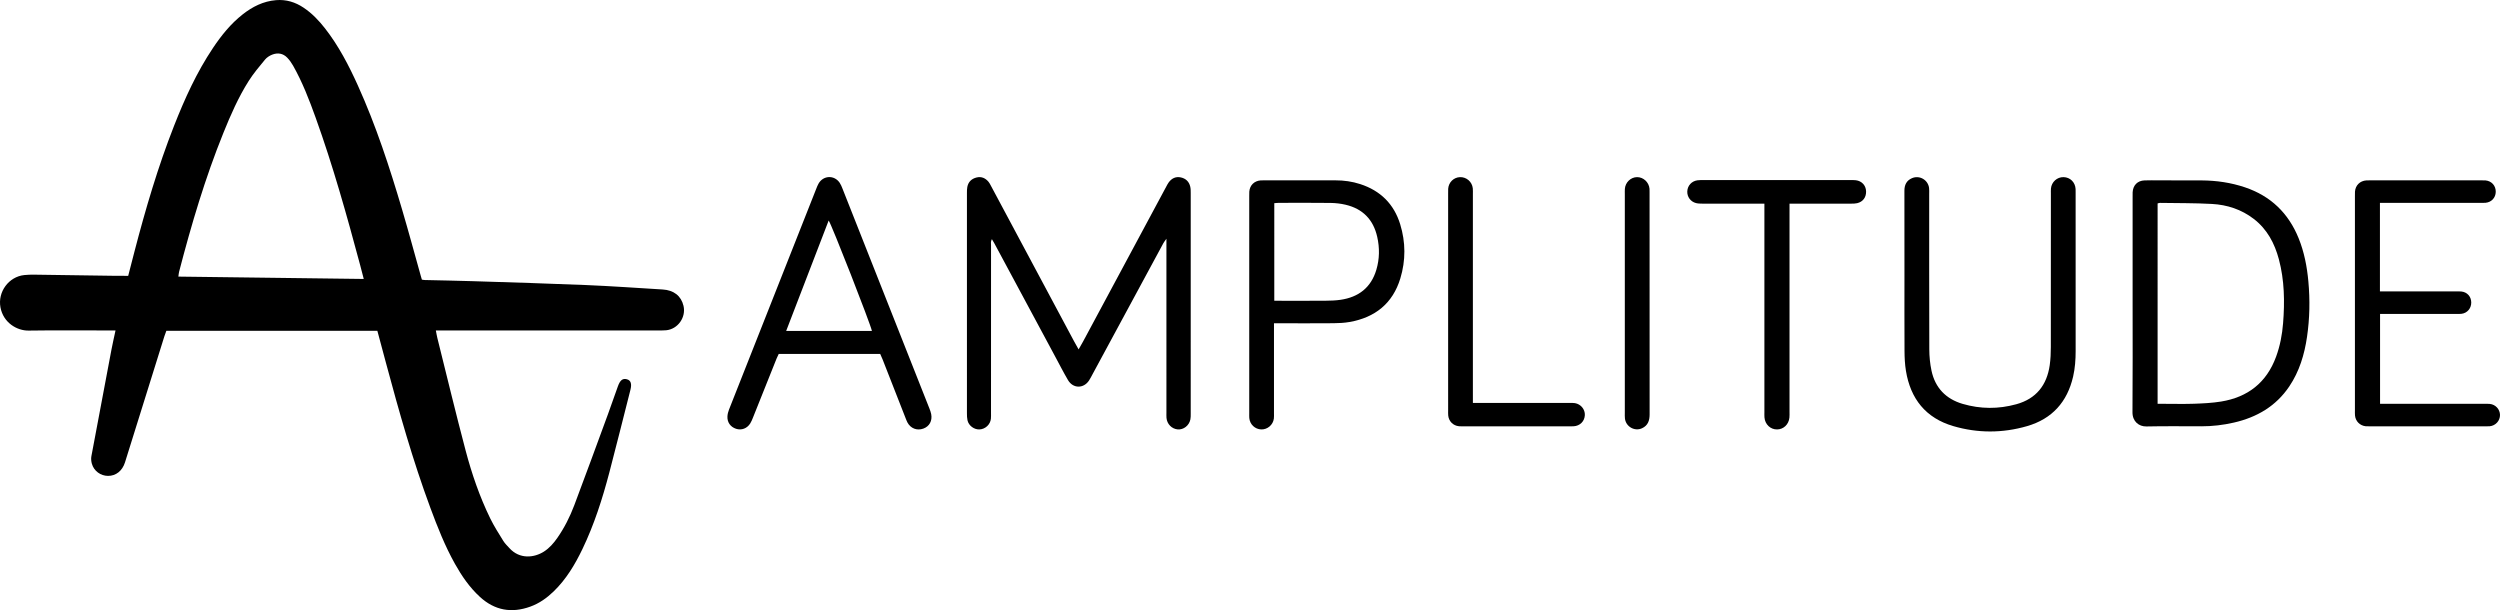 <?xml version="1.0" encoding="utf-8"?>
<!-- Generator: Adobe Illustrator 16.0.0, SVG Export Plug-In . SVG Version: 6.00 Build 0)  -->
<!DOCTYPE svg PUBLIC "-//W3C//DTD SVG 1.1//EN" "http://www.w3.org/Graphics/SVG/1.1/DTD/svg11.dtd">
<svg version="1.1" id="Layer_1" xmlns="http://www.w3.org/2000/svg" xmlns:xlink="http://www.w3.org/1999/xlink" x="0px" y="0px"
	 width="1025.617px" height="250.305px" viewBox="0 0 1025.617 250.305" enable-background="new 0 0 1025.617 250.305"
	 xml:space="preserve">
<g>
	<path fill-rule="evenodd" clip-rule="evenodd" d="M178.803,135.571c0.247,1.244,0.389,2.173,0.616,3.081
		c3.849,15.422,7.556,30.882,11.62,46.247c2.514,9.505,5.716,18.822,10.033,27.688c1.568,3.222,3.523,6.261,5.406,9.319
		c0.662,1.074,1.619,1.973,2.473,2.923c4.246,4.722,10.237,3.987,14.193,1.459c2.266-1.449,3.984-3.439,5.504-5.619
		c2.899-4.157,5.164-8.67,6.944-13.383c4.716-12.481,9.284-25.02,13.888-37.544c1.378-3.75,2.673-7.53,4.023-11.291
		c0.897-2.502,1.983-3.33,3.673-2.86c1.649,0.459,2.083,1.882,1.446,4.373c-2.888,11.299-5.675,22.625-8.648,33.902
		c-2.835,10.752-6.199,21.336-11.036,31.39c-3.066,6.374-6.665,12.398-11.801,17.37c-2.787,2.698-5.896,4.907-9.574,6.238
		c-7.693,2.785-14.604,1.575-20.688-4.003c-4.24-3.888-7.439-8.555-10.226-13.531c-4.115-7.348-7.189-15.154-10.108-23.03
		c-7.198-19.431-12.804-39.348-18.178-59.336c-1.18-4.389-2.354-8.78-3.556-13.262c-28.89,0-57.656,0-86.557,0
		c-0.286,0.791-0.582,1.522-0.817,2.272c-5.39,17.234-10.777,34.469-16.152,51.707c-1.079,3.458-3.698,5.574-6.969,5.552
		c-3.043-0.021-5.783-2.008-6.618-4.971c-0.272-0.969-0.388-2.084-0.207-3.062c2.71-14.607,5.473-29.205,8.246-43.801
		c0.474-2.495,1.052-4.97,1.662-7.829c-1.089,0-1.933,0-2.776,0c-10.959,0-21.92-0.114-32.876,0.053
		c-4.708,0.071-10.362-3.162-11.554-9.524c-1.185-6.32,3.366-12.586,9.77-13.256c1.349-0.141,2.714-0.186,4.071-0.167
		c11.197,0.147,22.394,0.322,33.591,0.481c1.585,0.022,3.172,0.003,4.975,0.003c0.853-3.308,1.699-6.617,2.559-9.922
		c4.554-17.486,9.642-34.806,16.259-51.642c4.365-11.106,9.28-21.944,15.946-31.9c3.44-5.14,7.286-9.935,12.188-13.786
		c4.035-3.169,8.462-5.413,13.683-5.849c4.172-0.348,7.902,0.8,11.335,3.098c3.43,2.295,6.239,5.235,8.763,8.467
		c5.601,7.175,9.757,15.189,13.487,23.437c7.46,16.496,13.061,33.663,18.175,50.994c2.667,9.041,5.118,18.146,7.667,27.223
		c0.127,0.453,0.266,0.902,0.422,1.433c0.447,0.064,0.827,0.157,1.208,0.166c6.557,0.159,13.115,0.26,19.67,0.469
		c15.508,0.493,31.018,0.94,46.52,1.592c10.463,0.44,20.914,1.186,31.369,1.816c4.606,0.277,7.591,2.639,8.56,6.693
		c1.126,4.712-2.309,9.589-7.126,10.041c-1.35,0.127-2.717,0.079-4.077,0.079c-29.118,0.004-58.236,0.003-87.354,0.003
		C180.917,135.571,179.985,135.571,178.803,135.571z M149.227,114.439c-0.556-2.146-1.002-3.919-1.476-5.685
		c-5.465-20.367-11.127-40.676-18.277-60.532c-2.626-7.293-5.411-14.532-9.244-21.303c-0.662-1.169-1.469-2.301-2.4-3.266
		c-1.733-1.796-3.934-2.122-6.187-1.229c-1.079,0.427-2.185,1.14-2.915,2.024c-2.334,2.825-4.725,5.647-6.681,8.732
		c-4.248,6.701-7.42,13.965-10.389,21.305c-7.5,18.548-13.161,37.687-18.191,57.025c-0.15,0.578-0.18,1.188-0.292,1.965
		C98.54,113.797,123.705,114.116,149.227,114.439z"/>
	<path fill-rule="evenodd" clip-rule="evenodd" d="M442.498,143.347c0.761-1.345,1.313-2.276,1.825-3.229
		c11.386-21.201,22.767-42.405,34.152-63.607c0.302-0.563,0.592-1.141,0.966-1.655c1.237-1.7,2.903-2.531,5-2.072
		c2.048,0.448,3.397,1.762,3.864,3.824c0.191,0.844,0.184,1.744,0.184,2.619c0.009,30.158,0.008,60.315,0.002,90.474
		c0,0.796,0.017,1.612-0.142,2.385c-0.515,2.51-2.821,4.285-5.188,4.079c-2.453-0.213-4.41-2.205-4.615-4.74
		c-0.058-0.716-0.022-1.439-0.022-2.159c-0.001-22.878-0.001-45.757-0.001-68.635c0-0.717,0-1.433,0-2.684
		c-0.604,0.871-0.982,1.318-1.254,1.822c-9.661,17.863-19.311,35.731-28.964,53.597c-0.494,0.914-0.953,1.854-1.522,2.721
		c-2.242,3.414-6.572,3.375-8.643-0.16c-1.858-3.172-3.53-6.452-5.272-9.691c-8.328-15.493-16.651-30.989-24.979-46.481
		c-0.26-0.484-0.558-0.949-0.969-1.644c-0.557,0.987-0.345,1.847-0.346,2.641c-0.015,22.878-0.012,45.756-0.013,68.635
		c0,0.8,0.039,1.605-0.041,2.398c-0.24,2.376-2.278,4.273-4.655,4.392c-2.217,0.11-4.472-1.543-4.954-3.754
		c-0.202-0.927-0.225-1.906-0.225-2.861c-0.011-30.158-0.01-60.316-0.002-90.474c0-0.797,0.011-1.609,0.158-2.387
		c0.398-2.111,1.77-3.378,3.79-3.883c1.98-0.494,3.622,0.238,4.902,1.763c0.405,0.483,0.691,1.073,0.992,1.636
		c11.348,21.222,22.69,42.446,34.037,63.668C441.111,140.912,441.699,141.92,442.498,143.347z"/>
	<path fill-rule="evenodd" clip-rule="evenodd" d="M874.896,124.252c0-14.396-0.001-28.793,0-43.19c0-0.72-0.024-1.441,0.011-2.159
		c0.141-2.884,1.979-4.778,4.854-4.894c1.996-0.08,3.998-0.024,5.998-0.023c5.838,0.005,11.677-0.016,17.516,0.028
		c6.031,0.045,11.938,0.896,17.68,2.824c10.592,3.556,17.88,10.601,22.048,20.902c2.296,5.673,3.437,11.62,3.995,17.704
		c0.697,7.601,0.556,15.177-0.546,22.724c-1.061,7.271-3.138,14.205-7.288,20.368c-5.479,8.133-13.335,12.677-22.722,14.829
		c-4.376,1.004-8.815,1.525-13.312,1.522c-7.519-0.005-15.04-0.104-22.555,0.062c-3.125,0.069-5.765-2.09-5.732-5.826
		C874.971,154.167,874.896,139.209,874.896,124.252z M885.149,165.666c1.002,0,1.784,0.001,2.566,0
		c4.159,0,8.321,0.113,12.475-0.034c3.665-0.131,7.359-0.309,10.972-0.894c10.998-1.784,18.695-7.77,22.586-18.377
		c1.636-4.461,2.512-9.077,2.883-13.795c0.693-8.811,0.567-17.584-1.728-26.187c-1.749-6.555-4.812-12.355-10.325-16.59
		c-5.048-3.878-10.892-5.778-17.133-6.121c-7.097-0.391-14.219-0.317-21.331-0.432c-0.295-0.005-0.592,0.131-0.965,0.22
		C885.149,110.787,885.149,138.035,885.149,165.666z"/>
	<path fill-rule="evenodd" clip-rule="evenodd" d="M361.103,145.21c-13.865,0-27.677,0-41.638,0
		c-0.284,0.606-0.611,1.228-0.871,1.876c-3.236,8.083-6.458,16.172-9.697,24.255c-0.326,0.812-0.656,1.643-1.12,2.379
		c-1.312,2.079-3.607,2.909-5.813,2.187c-2.284-0.748-3.67-2.656-3.536-5.093c0.051-0.935,0.295-1.897,0.641-2.773
		c11.929-30.242,23.881-60.475,35.834-90.708c0.264-0.667,0.529-1.343,0.878-1.967c1.935-3.458,6.476-3.665,8.7-0.378
		c0.486,0.718,0.817,1.554,1.139,2.368c11.902,30.081,23.795,60.166,35.681,90.252c0.292,0.739,0.569,1.5,0.719,2.277
		c0.53,2.762-0.735,5.044-3.229,5.945c-2.592,0.937-5.212-0.062-6.519-2.521c-0.336-0.632-0.576-1.315-0.838-1.984
		c-3.117-7.958-6.228-15.919-9.349-23.875C361.797,146.715,361.452,146.002,361.103,145.21z M322.528,135.757
		c11.927,0,23.538,0,35.171,0c-0.575-2.853-16.582-43.783-17.741-45.292C334.152,105.55,328.378,120.553,322.528,135.757z"/>
	<path fill-rule="evenodd" clip-rule="evenodd" d="M781.296,113.08c0-11.598,0.021-23.195-0.017-34.792
		c-0.008-2.41,0.838-4.209,3.089-5.187c3.074-1.334,6.579,0.652,7.024,3.979c0.106,0.787,0.054,1.597,0.054,2.396
		c0.003,21.275-0.031,42.55,0.043,63.825c0.011,2.935,0.296,5.923,0.907,8.789c1.502,7.032,5.924,11.592,12.774,13.602
		c7.29,2.138,14.678,2.174,22.013,0.148c8.161-2.253,12.557-7.844,13.716-16.07c0.344-2.442,0.444-4.937,0.448-7.406
		c0.034-20.955,0.02-41.91,0.021-62.865c0-0.72-0.038-1.444,0.027-2.158c0.249-2.695,2.522-4.73,5.173-4.671
		c2.715,0.059,4.775,2.089,4.939,4.878c0.027,0.479,0.012,0.959,0.012,1.439c0,21.675-0.008,43.35,0.008,65.024
		c0.002,3.531-0.242,7.023-1.035,10.474c-2.393,10.416-8.627,17.362-18.9,20.337c-10.051,2.91-20.235,2.93-30.283-0.02
		c-11.292-3.313-17.533-11.204-19.401-22.652c-0.436-2.667-0.568-5.408-0.585-8.116C781.257,133.714,781.296,123.397,781.296,113.08
		z"/>
	<path fill-rule="evenodd" clip-rule="evenodd" d="M522.648,132.625c0,1.161,0,2.022,0,2.884c0,11.359,0.001,22.718-0.002,34.077
		c0,0.72,0.04,1.447-0.052,2.156c-0.332,2.562-2.623,4.506-5.161,4.431c-2.575-0.076-4.701-2.086-4.914-4.677
		c-0.052-0.637-0.023-1.279-0.024-1.92c0-29.677,0-59.354,0-89.031c0-0.64-0.026-1.282,0.023-1.919
		c0.198-2.605,2.018-4.409,4.641-4.617c0.397-0.032,0.799-0.021,1.199-0.021c9.839,0,19.678,0.018,29.517-0.004
		c3.471-0.008,6.859,0.472,10.151,1.539c8.273,2.681,13.839,8.155,16.396,16.47c2.265,7.365,2.304,14.849,0.062,22.218
		c-3.128,10.286-10.355,16.022-20.78,17.875c-2.189,0.389-4.45,0.495-6.68,0.515c-7.119,0.063-14.238,0.024-21.357,0.025
		C524.793,132.625,523.92,132.625,522.648,132.625z M522.772,123.388c0.96,0,1.739,0,2.52,0c6.156,0,12.312,0.03,18.468-0.017
		c2.072-0.016,4.164-0.079,6.21-0.379c7.39-1.084,12.496-5.003,14.672-12.312c1.325-4.454,1.379-8.974,0.359-13.501
		c-1.596-7.085-5.934-11.532-12.995-13.189c-2.004-0.47-4.104-0.709-6.164-0.735c-7.034-0.089-14.07-0.04-21.105-0.033
		c-0.617,0-1.234,0.08-1.964,0.131C522.772,96.659,522.772,109.822,522.772,123.388z"/>
	<path fill-rule="evenodd" clip-rule="evenodd" d="M976.358,83.216c0,12.242,0,24.13,0,36.332c0.956,0,1.808,0,2.659,0
		c9.517,0,19.033-0.001,28.549,0.001c0.72,0,1.443-0.032,2.158,0.035c2.415,0.227,4.068,2.058,4.099,4.49
		c0.03,2.384-1.613,4.349-3.955,4.658c-0.709,0.094-1.438,0.05-2.156,0.05c-9.517,0.003-19.032,0.002-28.55,0.002
		c-0.863,0-1.727,0-2.751,0c0,12.316,0,24.426,0,36.882c0.867,0,1.714,0,2.561,0c13.435,0.001,26.869,0,40.304,0.002
		c0.72,0,1.444-0.035,2.158,0.036c2.34,0.234,4.135,2.186,4.183,4.495c0.05,2.396-1.806,4.444-4.251,4.675
		c-0.396,0.038-0.799,0.021-1.199,0.021c-16.073,0.001-32.147,0.001-48.221,0c-0.48,0-0.963,0.019-1.438-0.031
		c-2.352-0.251-4.134-2.023-4.372-4.372c-0.071-0.714-0.037-1.438-0.037-2.158c-0.002-29.269-0.002-58.537,0-87.806
		c0-0.64-0.026-1.282,0.023-1.918c0.202-2.599,2.029-4.4,4.654-4.601c0.477-0.037,0.959-0.021,1.438-0.021
		c15.354,0,30.708,0,46.062,0.001c0.479,0,0.963-0.02,1.438,0.028c2.497,0.252,4.206,2.192,4.161,4.701
		c-0.043,2.386-1.745,4.243-4.146,4.469c-0.714,0.067-1.438,0.029-2.158,0.029c-12.795,0.001-25.59,0.001-38.385,0.001
		C978.32,83.216,977.453,83.216,976.358,83.216z"/>
	<path fill-rule="evenodd" clip-rule="evenodd" d="M723.839,83.552c-1.18,0-2.043,0-2.907,0c-7.517,0-15.034,0.007-22.552-0.01
		c-0.871-0.002-1.773-0.019-2.608-0.234c-2.233-0.575-3.664-2.567-3.571-4.794c0.099-2.348,1.777-4.211,4.167-4.543
		c0.787-0.109,1.595-0.092,2.394-0.092c20.152-0.004,40.305-0.004,60.458-0.001c0.719,0,1.445-0.023,2.155,0.067
		c2.425,0.308,4.08,2.113,4.176,4.493c0.1,2.472-1.27,4.359-3.667,4.917c-0.766,0.178-1.583,0.188-2.377,0.189
		c-7.517,0.013-15.034,0.008-22.552,0.008c-0.854,0-1.708,0-2.812,0c0,1.231,0,2.17,0,3.108c0,27.43,0,54.859-0.001,82.29
		c0,0.799,0.041,1.604-0.042,2.396c-0.291,2.799-2.419,4.806-5.061,4.83c-2.742,0.026-4.956-2.077-5.179-4.954
		c-0.056-0.716-0.021-1.439-0.021-2.159c-0.001-27.43-0.001-54.86-0.001-82.29C723.839,85.823,723.839,84.873,723.839,83.552z"/>
	<path fill-rule="evenodd" clip-rule="evenodd" d="M604.249,165.293c1.258,0,2.133,0,3.008,0c12.155,0,24.312-0.001,36.467,0.004
		c0.798,0,1.612-0.045,2.393,0.086c2.419,0.405,4.178,2.576,4.063,4.915c-0.127,2.571-2.006,4.438-4.639,4.588
		c-0.559,0.032-1.119,0.01-1.679,0.01c-14.396,0.001-28.79,0.001-43.185-0.001c-0.72,0-1.444,0.036-2.158-0.034
		c-2.356-0.234-4.143-2.009-4.384-4.356c-0.073-0.713-0.039-1.438-0.039-2.157c-0.001-29.67-0.001-59.339-0.001-89.008
		c0-0.64-0.028-1.282,0.019-1.918c0.192-2.626,2.267-4.654,4.831-4.751c2.655-0.101,4.979,1.897,5.263,4.577
		c0.084,0.792,0.039,1.598,0.04,2.397c0.001,27.51,0.001,55.02,0.001,82.531C604.249,163.116,604.249,164.059,604.249,165.293z"/>
	<path fill-rule="evenodd" clip-rule="evenodd" d="M666.576,124.274c0-14.866-0.001-29.733,0-44.6c0-0.719-0.03-1.441,0.018-2.158
		c0.181-2.69,2.402-4.827,5.009-4.848c2.594-0.021,4.863,2.094,5.105,4.776c0.043,0.476,0.02,0.958,0.02,1.438
		c0.001,30.373-0.012,60.746,0.023,91.119c0.003,2.554-0.7,4.576-3.114,5.69c-3.016,1.391-6.593-0.633-7.006-3.943
		c-0.099-0.788-0.054-1.596-0.054-2.396C666.575,154.327,666.576,139.3,666.576,124.274z"/>
</g>
</svg>
